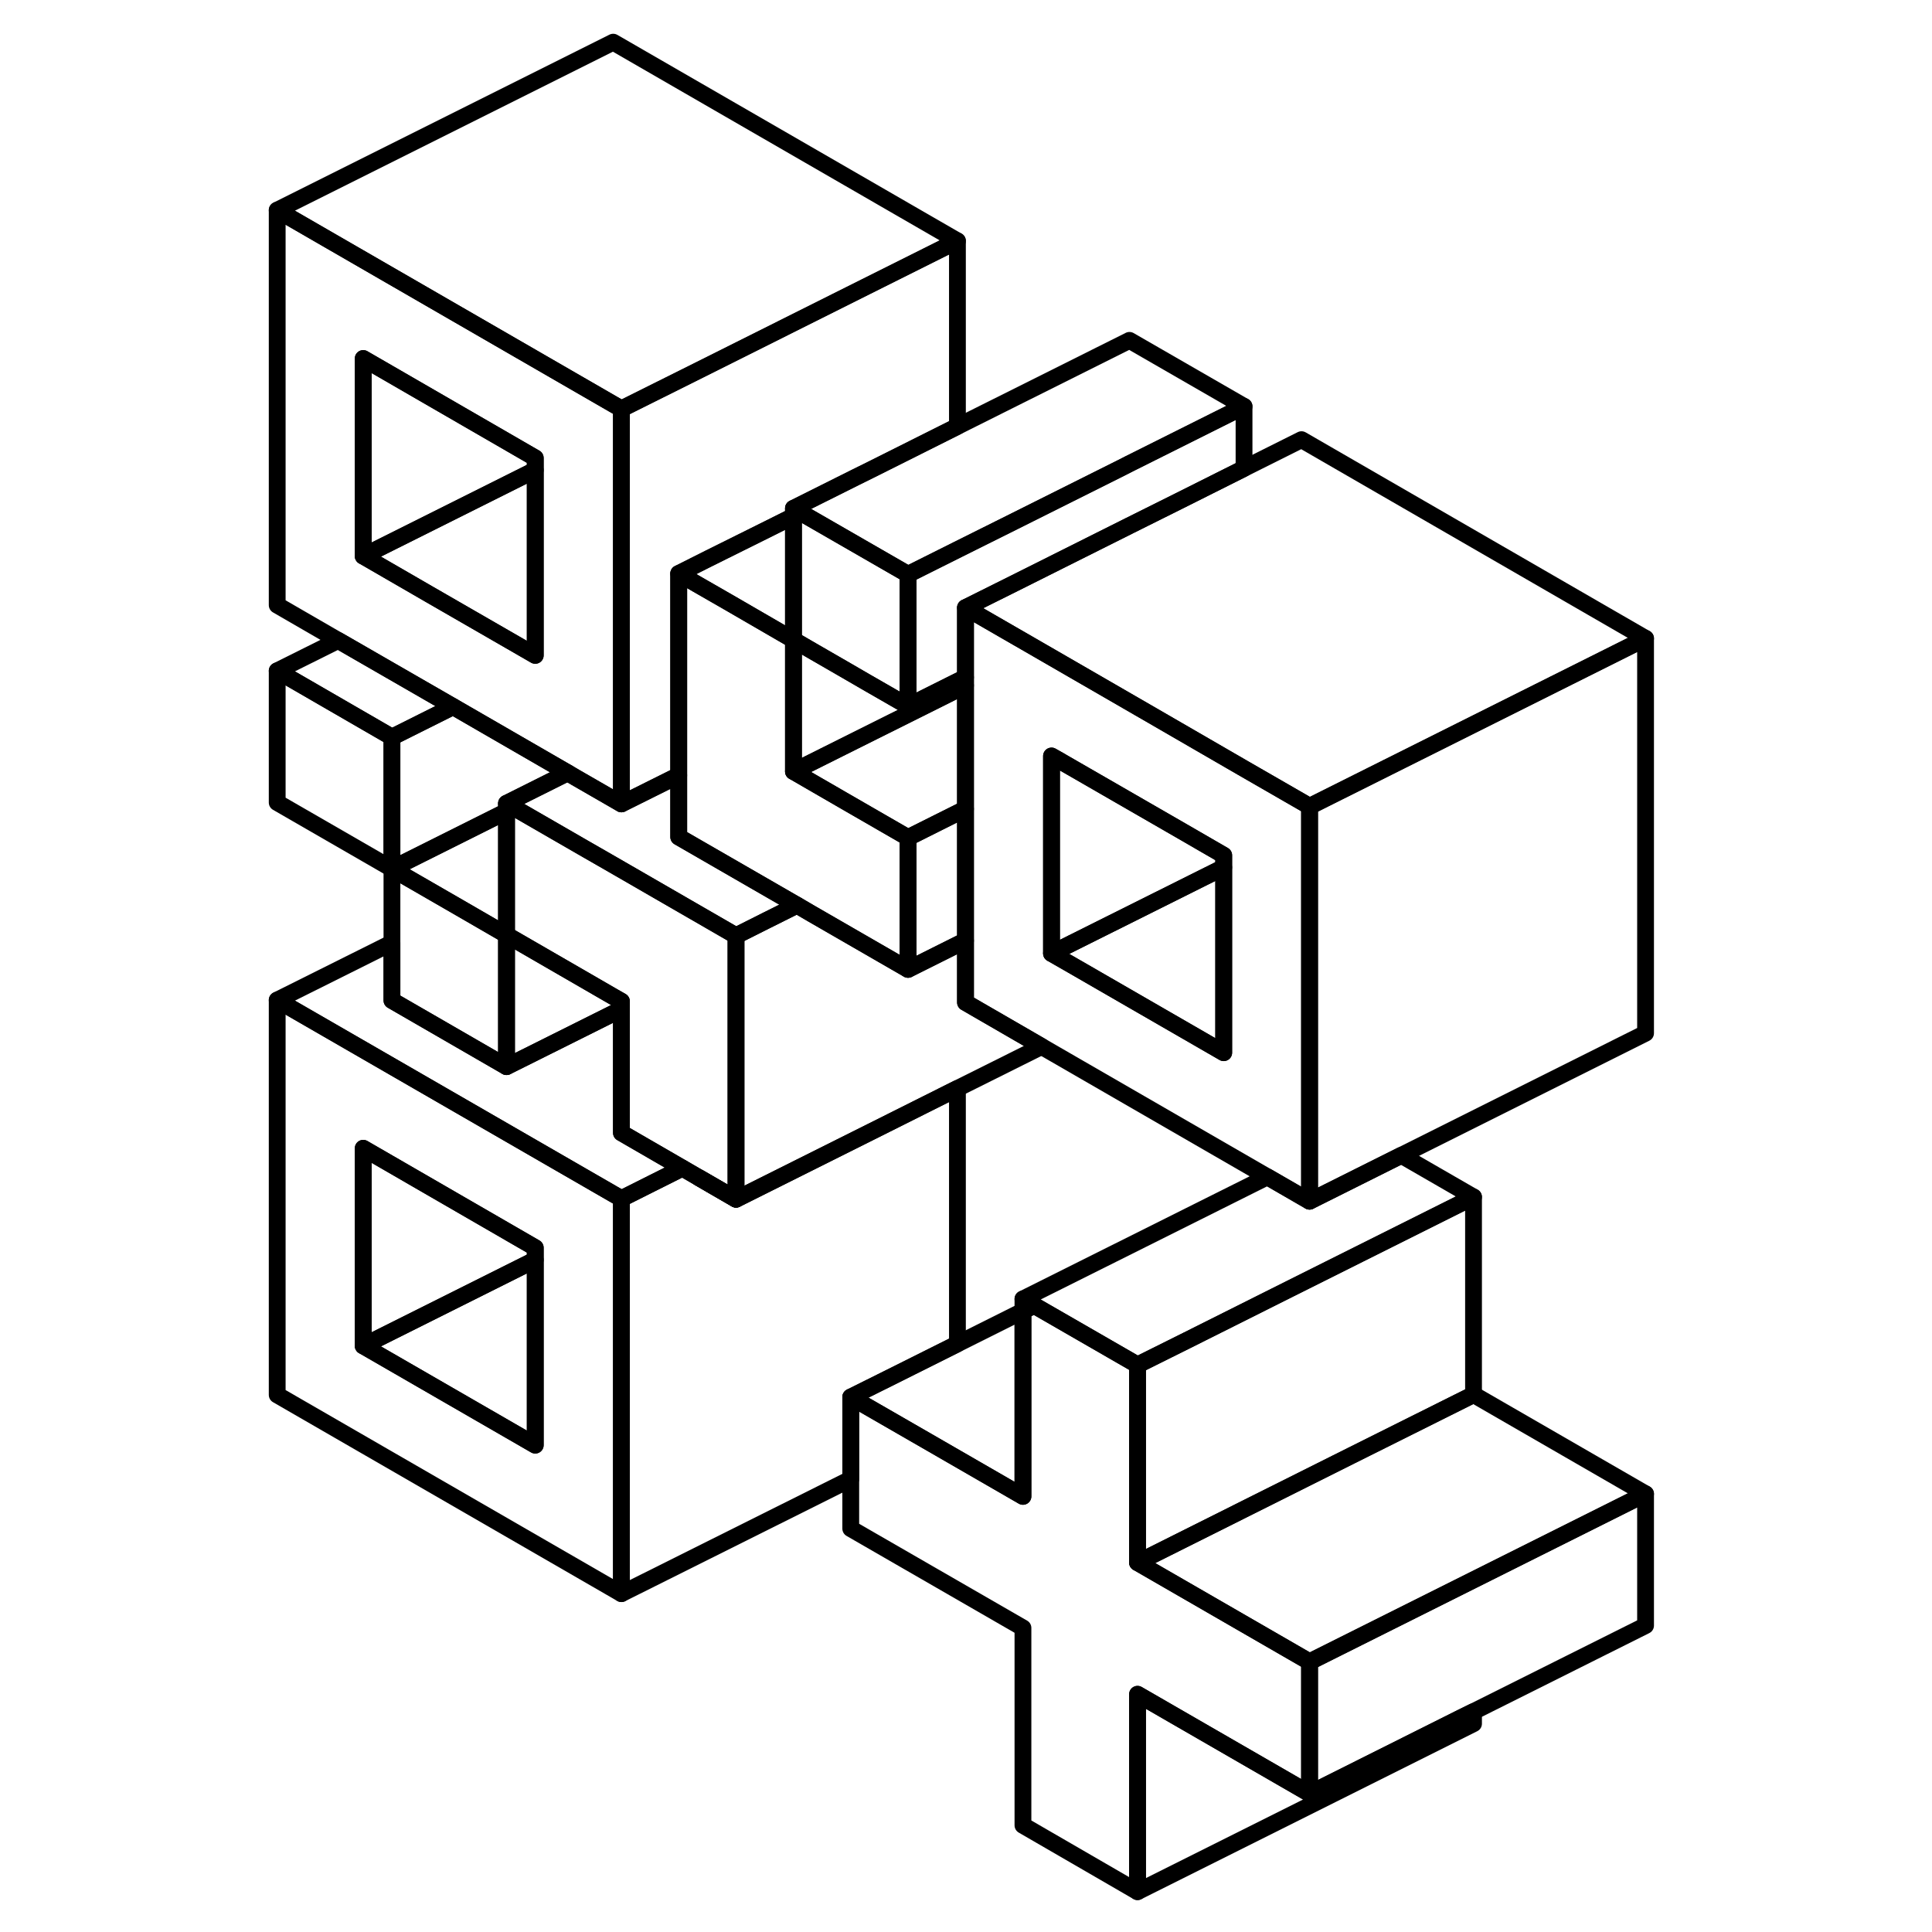 <svg width="48" height="48" viewBox="0 0 86 115" fill="none" xmlns="http://www.w3.org/2000/svg" stroke-width="1px"
     stroke-linecap="round" stroke-linejoin="round">
    <path d="M27.12 70.11L29.31 71.38M46.39 77.32V78.04L47.05 77.7L46.39 77.32Z" stroke="currentColor" stroke-linejoin="round"/>
    <path d="M29.31 55.7V71.37L27.12 70.11L26.12 69.53L22.49 67.43V59.6L22 59.32L15.65 55.65V47.82L16.1 48.08L20.19 50.44L22 51.48L29.31 55.7Z" stroke="currentColor" stroke-linejoin="round"/>
    <path d="M8.83 43.88V51.71L2 47.77V39.93L8.83 43.88Z" stroke="currentColor" stroke-linejoin="round"/>
    <path d="M17.36 27.26V27.98L7.12 33.1V21.34L17.36 27.26Z" stroke="currentColor" stroke-linejoin="round"/>
    <path d="M17.36 27.98V39.01L11.08 35.39L7.12 33.1L17.36 27.98Z" stroke="currentColor" stroke-linejoin="round"/>
    <path d="M27.12 70.11L29.31 71.38" stroke="currentColor" stroke-linejoin="round"/>
    <path d="M39.55 34.19V42.03L37.03 40.58L35.65 39.78L33.83 38.73L32.73 38.09V30.26L33.16 30.51L39.55 34.19Z" stroke="currentColor" stroke-linejoin="round"/>
    <path d="M59.55 24.19L52.73 27.6L52.28 27.83L45.9 31.02L42.49 32.72L39.55 34.19L33.16 30.51L32.73 30.26L36.37 28.44L37.36 27.95L42.49 25.38L52.73 20.26L59.55 24.19Z" stroke="currentColor" stroke-linejoin="round"/>
    <path d="M59.55 24.19V27.88L55.7 29.81L52.73 31.29L45.9 34.71L42.97 36.17V40.32L41.37 41.12L39.55 42.03V34.19L42.49 32.72L45.9 31.02L52.28 27.83L52.73 27.6L59.55 24.19Z" stroke="currentColor" stroke-linejoin="round"/>
    <path d="M32.73 30.73V38.09L28.83 35.83L27.02 34.79L25.9 34.14L27.71 33.23L31.35 31.42L32.73 30.73Z" stroke="currentColor" stroke-linejoin="round"/>
    <path d="M47.5 62.29L42.49 64.79L37.36 67.36L29.32 71.38H29.31V55.7L31.12 54.79L32.94 53.88L33.83 54.4L39.55 57.7L42.49 56.23L42.97 55.99V59.67L47.5 62.29Z" stroke="currentColor" stroke-linejoin="round"/>
    <path d="M39.55 49.86V57.7L33.83 54.4L32.94 53.88L25.9 49.82V34.14L27.02 34.79L28.83 35.83L32.73 38.09V45.92L35.65 47.61L39.55 49.86Z" stroke="currentColor" stroke-linejoin="round"/>
    <path d="M22.49 59.6V60.07L22 60.32L15.65 63.49V55.65L22 59.32L22.49 59.6Z" stroke="currentColor" stroke-linejoin="round"/>
    <path d="M26.12 69.53L22.49 71.35L22 71.07L2 59.53L8.83 56.12V59.55L15.65 63.49L22 60.32L22.49 60.07V67.43L26.12 69.53Z" stroke="currentColor" stroke-linejoin="round"/>
    <path d="M22 71.07L2 59.53V83.03L22.49 94.86V71.35L22 71.07ZM17.36 86.02L7.12 80.11V68.35L17.36 74.27V86.02Z" stroke="currentColor" stroke-linejoin="round"/>
    <path d="M17.36 74.99V86.02L7.12 80.11L17.36 74.99Z" stroke="currentColor" stroke-linejoin="round"/>
    <path d="M17.36 74.27V74.99L7.12 80.11V68.35L17.36 74.27Z" stroke="currentColor" stroke-linejoin="round"/>
    <path d="M73.21 101.88V102.6L53.21 112.6V100.85L63.45 106.76L72.54 102.21L73.21 101.88Z" stroke="currentColor" stroke-linejoin="round"/>
    <path d="M83.45 88.92V96.76L73.21 101.88L72.54 102.21L63.45 106.76V98.92L66.39 97.45L73.21 94.04L76.17 92.56L83.45 88.92Z" stroke="currentColor" stroke-linejoin="round"/>
    <path d="M73.21 71.25V83.01L65.94 86.64L53.21 93.01V81.25L56.14 79.79L62.29 76.71L66.39 74.66L73.21 71.25Z" stroke="currentColor" stroke-linejoin="round"/>
    <path d="M73.21 71.249L66.39 74.659L62.29 76.71L56.14 79.79L53.21 81.249L47.05 77.7L46.39 77.32L60.94 70.049L63.45 71.499L66.39 70.029L68.91 68.769L73.21 71.249Z" stroke="currentColor" stroke-linejoin="round"/>
    <path d="M83.45 38V61.5L68.91 68.77L66.39 70.03L63.45 71.5V48L68.09 45.68L78.01 40.72L83.45 38Z" stroke="currentColor" stroke-linejoin="round"/>
    <path d="M83.45 38L78.01 40.72L68.09 45.68L63.45 48L62.97 47.72L59.55 45.75L54.09 42.59L47.27 38.65L46.82 38.39L45.9 37.86L42.97 36.17L45.9 34.71L52.73 31.29L55.7 29.81L59.55 27.88L62.97 26.17L83.45 38Z" stroke="currentColor" stroke-linejoin="round"/>
    <path d="M42.49 14.34V25.38L37.36 27.95L36.37 28.44L32.73 30.26V30.73L31.35 31.42L27.71 33.23L25.9 34.14V46.15L22.49 47.85V24.34L27.12 22.03L37.03 17.07L42.49 14.34Z" stroke="currentColor" stroke-linejoin="round"/>
    <path d="M42.49 14.34L37.03 17.07L27.12 22.03L22.49 24.34L22 24.06L2 12.51L22 2.51L42.49 14.34Z" stroke="currentColor" stroke-linejoin="round"/>
    <path d="M22 24.06L2 12.51V36.02L5.63 38.12L12.47 42.06L19.29 46L19.73 46.26L22.49 47.85V24.34L22 24.06ZM17.36 39.01L11.08 35.39L7.12 33.1V21.34L17.36 27.26V39.01Z" stroke="currentColor" stroke-linejoin="round"/>
    <path d="M46.39 78.04V89.07L40.67 85.769L36.14 83.16L37.97 82.249L42.49 79.99L46.39 78.04Z" stroke="currentColor" stroke-linejoin="round"/>
    <path d="M83.45 88.92L76.17 92.56L73.21 94.04L66.39 97.45L63.45 98.92L53.21 93.01L65.94 86.64L73.21 83.01L83.45 88.92Z" stroke="currentColor" stroke-linejoin="round"/>
    <path d="M63.45 98.92V106.76L53.21 100.85V112.6L46.39 108.65V96.9L36.14 90.99V83.16L40.67 85.77L46.39 89.07V78.04L47.05 77.7L53.21 81.25V93.01L63.45 98.92Z" stroke="currentColor" stroke-linejoin="round"/>
    <path d="M42.49 64.79V79.99L37.97 82.249L36.14 83.16V88.04L22.49 94.86V71.35L26.12 69.529L27.12 70.11L29.31 71.379H29.32L37.36 67.36L42.49 64.79Z" stroke="currentColor" stroke-linejoin="round"/>
    <path d="M15.65 55.65V63.49L8.83 59.55V51.71L12.92 54.07L15.65 55.65Z" stroke="currentColor" stroke-linejoin="round"/>
    <path d="M12.47 42.06L8.83 43.88L2 39.93L5.63 38.12L12.47 42.06Z" stroke="currentColor" stroke-linejoin="round"/>
    <path d="M15.65 48.3V55.65L12.92 54.07L8.83 51.71L15.65 48.3Z" stroke="currentColor" stroke-linejoin="round"/>
    <path d="M19.29 46L15.65 47.82V48.3L8.83 51.71V43.88L12.47 42.06L19.29 46Z" stroke="currentColor" stroke-linejoin="round"/>
    <path d="M32.94 53.88L31.12 54.79L29.31 55.7L22 51.48L20.19 50.44L16.1 48.08L15.65 47.82L19.29 46L19.73 46.26L22.49 47.85L25.9 46.15V49.82L32.94 53.88Z" stroke="currentColor" stroke-linejoin="round"/>
    <path d="M62.97 47.72L59.55 45.75L54.09 42.59L47.27 38.65L46.82 38.39L45.9 37.86L42.97 36.17V59.67L47.5 62.29L60.94 70.05L63.45 71.5V48L62.97 47.72ZM58.34 62.66L49.31 57.45L48.09 56.75V45L48.64 45.31L49.31 45.7L55.92 49.51L58.34 50.91V62.66Z" stroke="currentColor" stroke-linejoin="round"/>
    <path d="M58.34 50.91V51.63L49.31 56.14L48.09 56.75V45L48.64 45.31V45.32L49.31 45.7L55.92 49.51L58.34 50.91Z" stroke="currentColor" stroke-linejoin="round"/>
    <path d="M58.34 51.63V62.66L49.31 57.45L48.09 56.75L49.31 56.14L58.34 51.63Z" stroke="currentColor" stroke-linejoin="round"/>
    <path d="M42.97 48.15V55.99L42.49 56.23L39.55 57.7V49.86L41.37 48.95L42.97 48.15Z" stroke="currentColor" stroke-linejoin="round"/>
    <path d="M42.97 40.32V40.8L41.82 41.38L35.65 44.46L34.55 45.01L32.73 45.92V38.09L33.83 38.73L35.65 39.78L37.03 40.58L39.55 42.03L41.37 41.12L42.97 40.32Z" stroke="currentColor" stroke-linejoin="round"/>
    <path d="M42.97 40.8V48.15L41.37 48.95L39.55 49.86L35.65 47.61L32.73 45.92L34.55 45.01L35.65 44.46L41.82 41.38L42.97 40.8Z" stroke="currentColor" stroke-linejoin="round"/>
</svg>